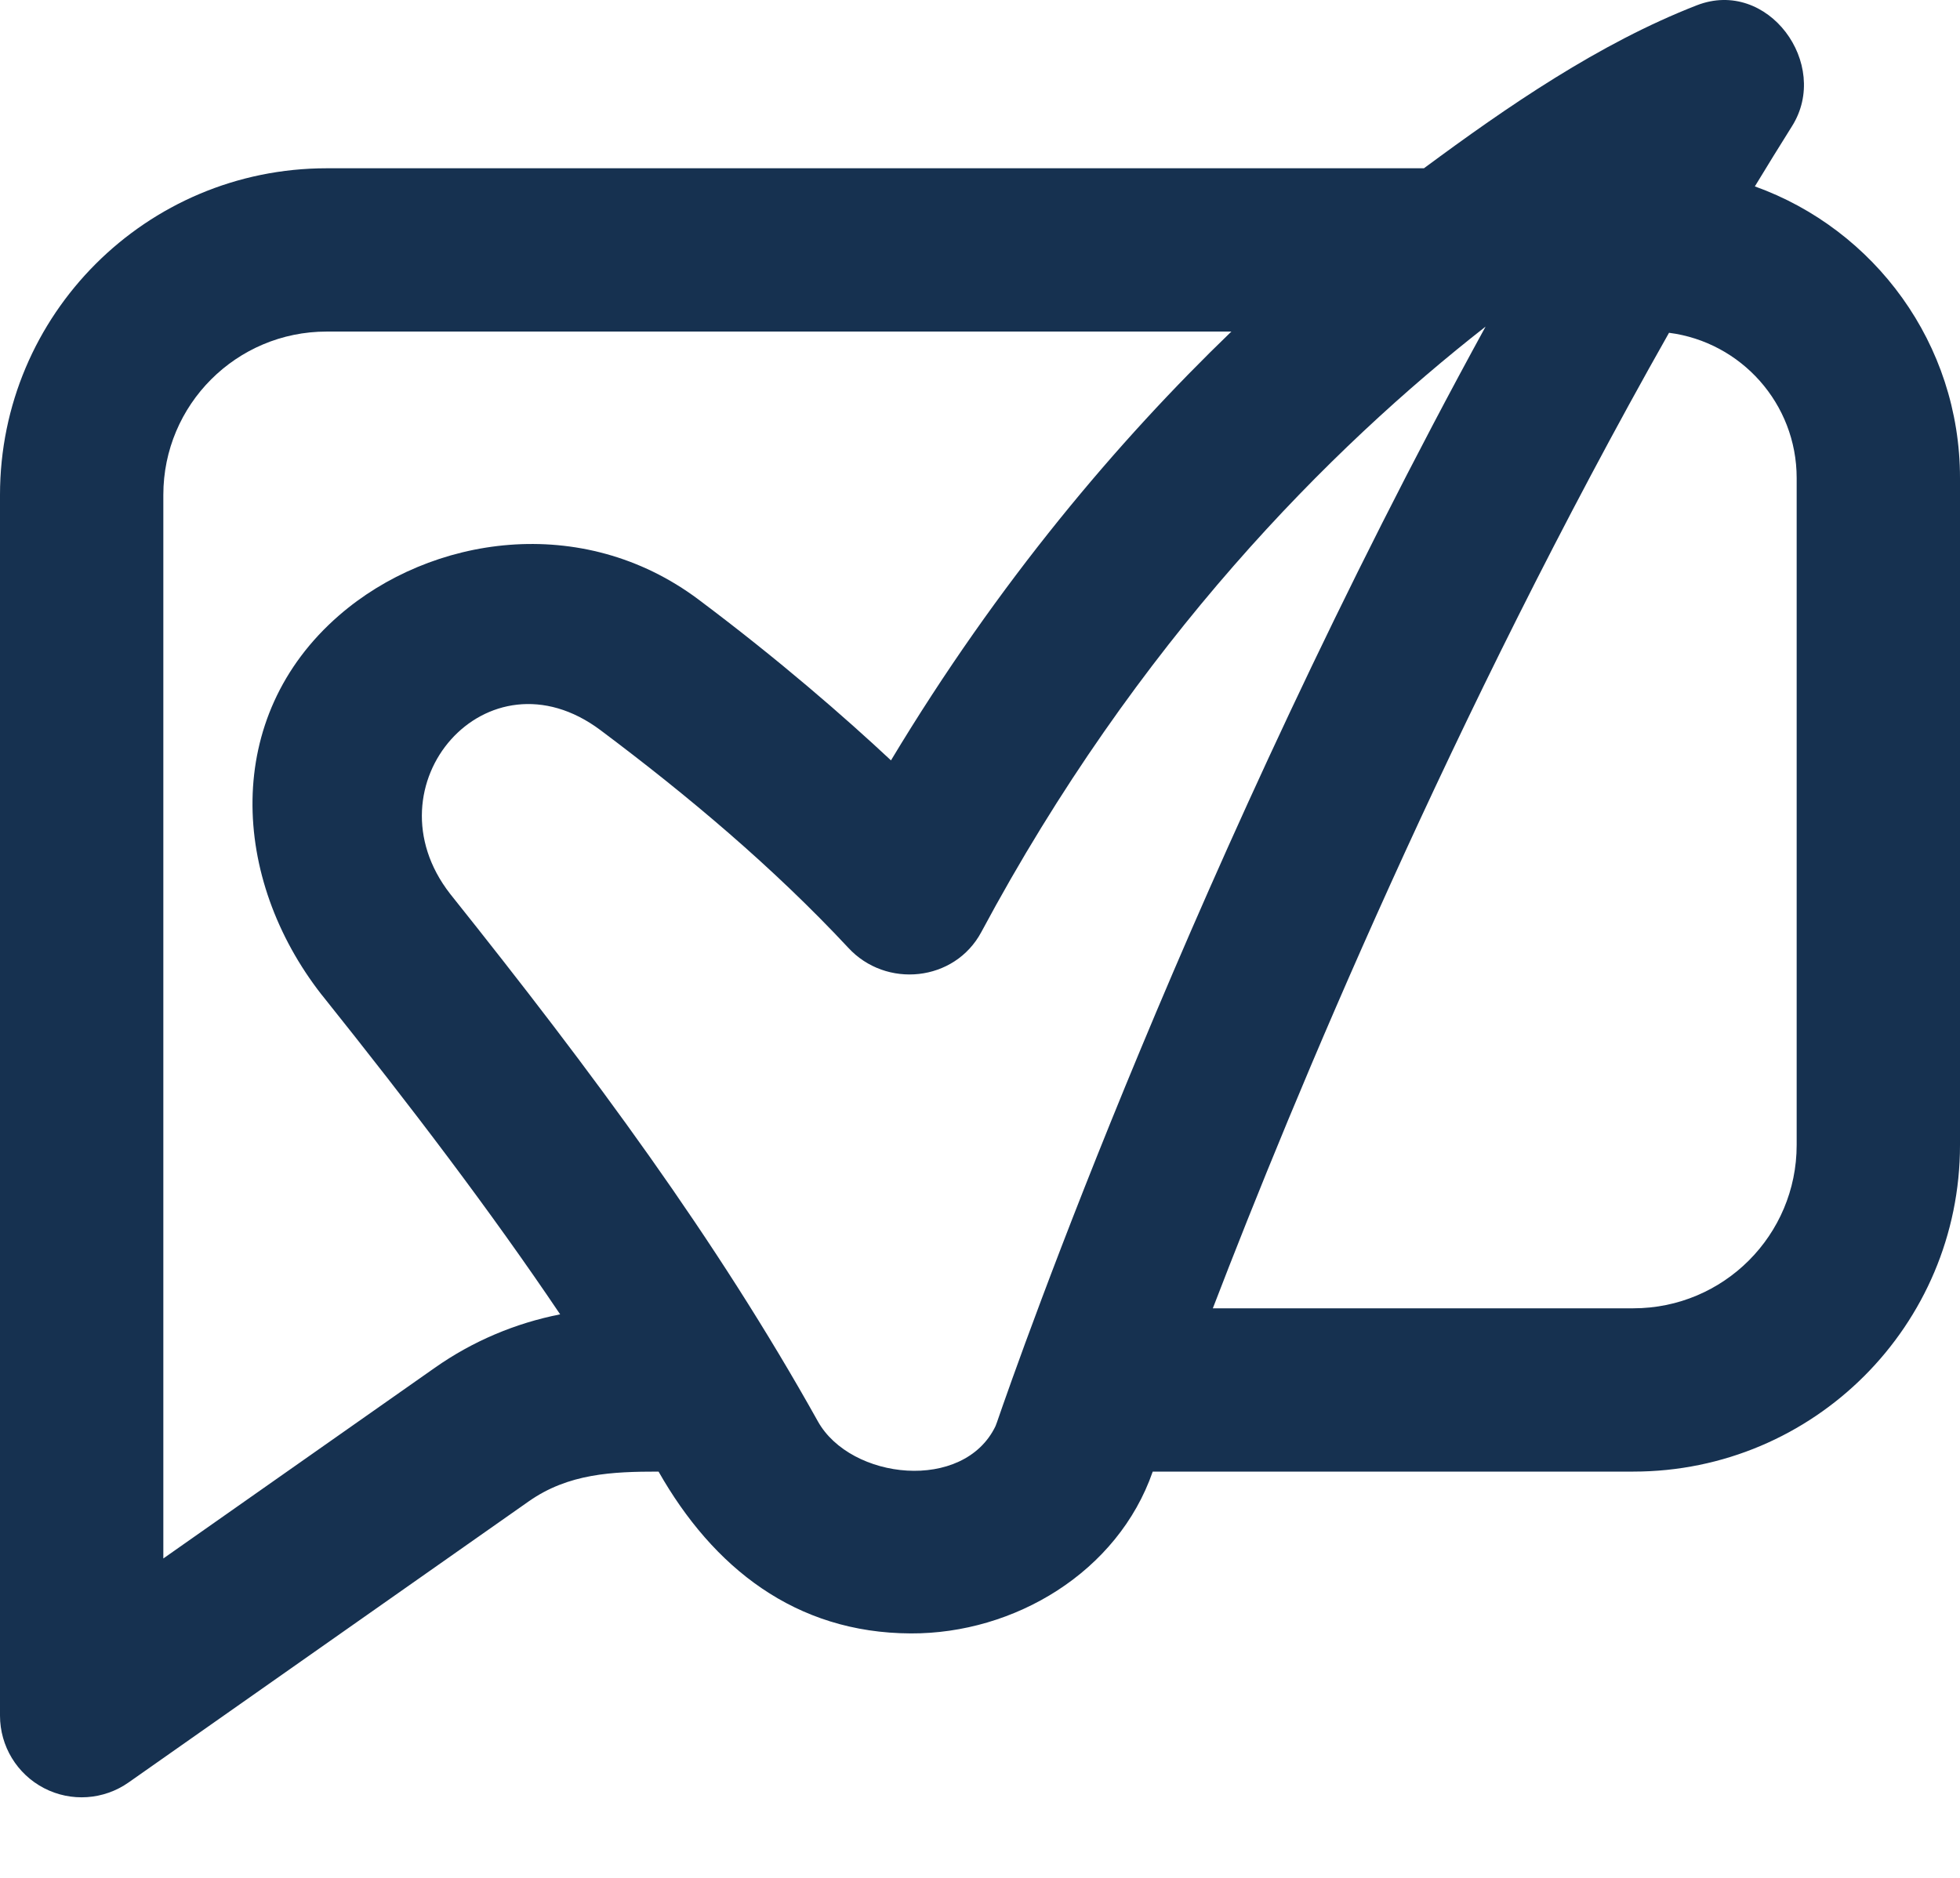 <svg viewBox="0 0 24 23" fill="none" xmlns="http://www.w3.org/2000/svg">
<path fill-rule="evenodd" clip-rule="evenodd" d="M4 2.061H17.436C18.457 1.305 19.582 0.53 20.777 0.065C21.647 -0.274 22.42 0.785 21.944 1.544C21.79 1.789 21.638 2.036 21.488 2.283C22.953 2.809 24 4.21 24 5.855V14.024C24 16.233 22.21 18.024 20 18.024H14.115C13.688 19.255 12.421 20.011 11.153 20.006C9.737 20.001 8.731 19.198 8.064 18.024C7.496 18.024 6.961 18.047 6.475 18.388L1.575 21.831C1.27 22.046 0.87 22.073 0.539 21.901C0.208 21.729 0 21.387 0 21.013V6.061C0 3.852 1.791 2.061 4 2.061ZM14.851 16.024C15.852 13.419 17.784 8.766 20.437 4.076C21.319 4.189 22 4.943 22 5.855V14.024C22 15.129 21.105 16.024 20 16.024H14.851ZM3.945 12.191C5.033 13.553 6.001 14.824 6.859 16.098C6.31 16.206 5.787 16.427 5.325 16.752L2 19.088V6.061C2 4.956 2.895 4.061 4 4.061H15.078C13.689 5.4 12.224 7.127 10.91 9.313C10.346 8.786 9.546 8.087 8.552 7.342C7.123 6.272 5.272 6.564 4.152 7.537C2.719 8.781 2.83 10.764 3.938 12.183L3.945 12.191ZM18.191 4C16.293 5.485 13.92 7.858 12.016 11.416C11.689 12.026 10.848 12.11 10.386 11.607C9.469 10.624 8.426 9.747 7.353 8.943C5.964 7.903 4.476 9.618 5.512 10.948C7.263 13.141 8.77 15.178 10.015 17.409C10.416 18.127 11.8 18.279 12.19 17.467L12.19 17.466L12.193 17.459C12.196 17.452 12.2 17.44 12.208 17.419C12.471 16.653 14.634 10.493 18.191 4Z" fill="#163150"/>
</svg>
